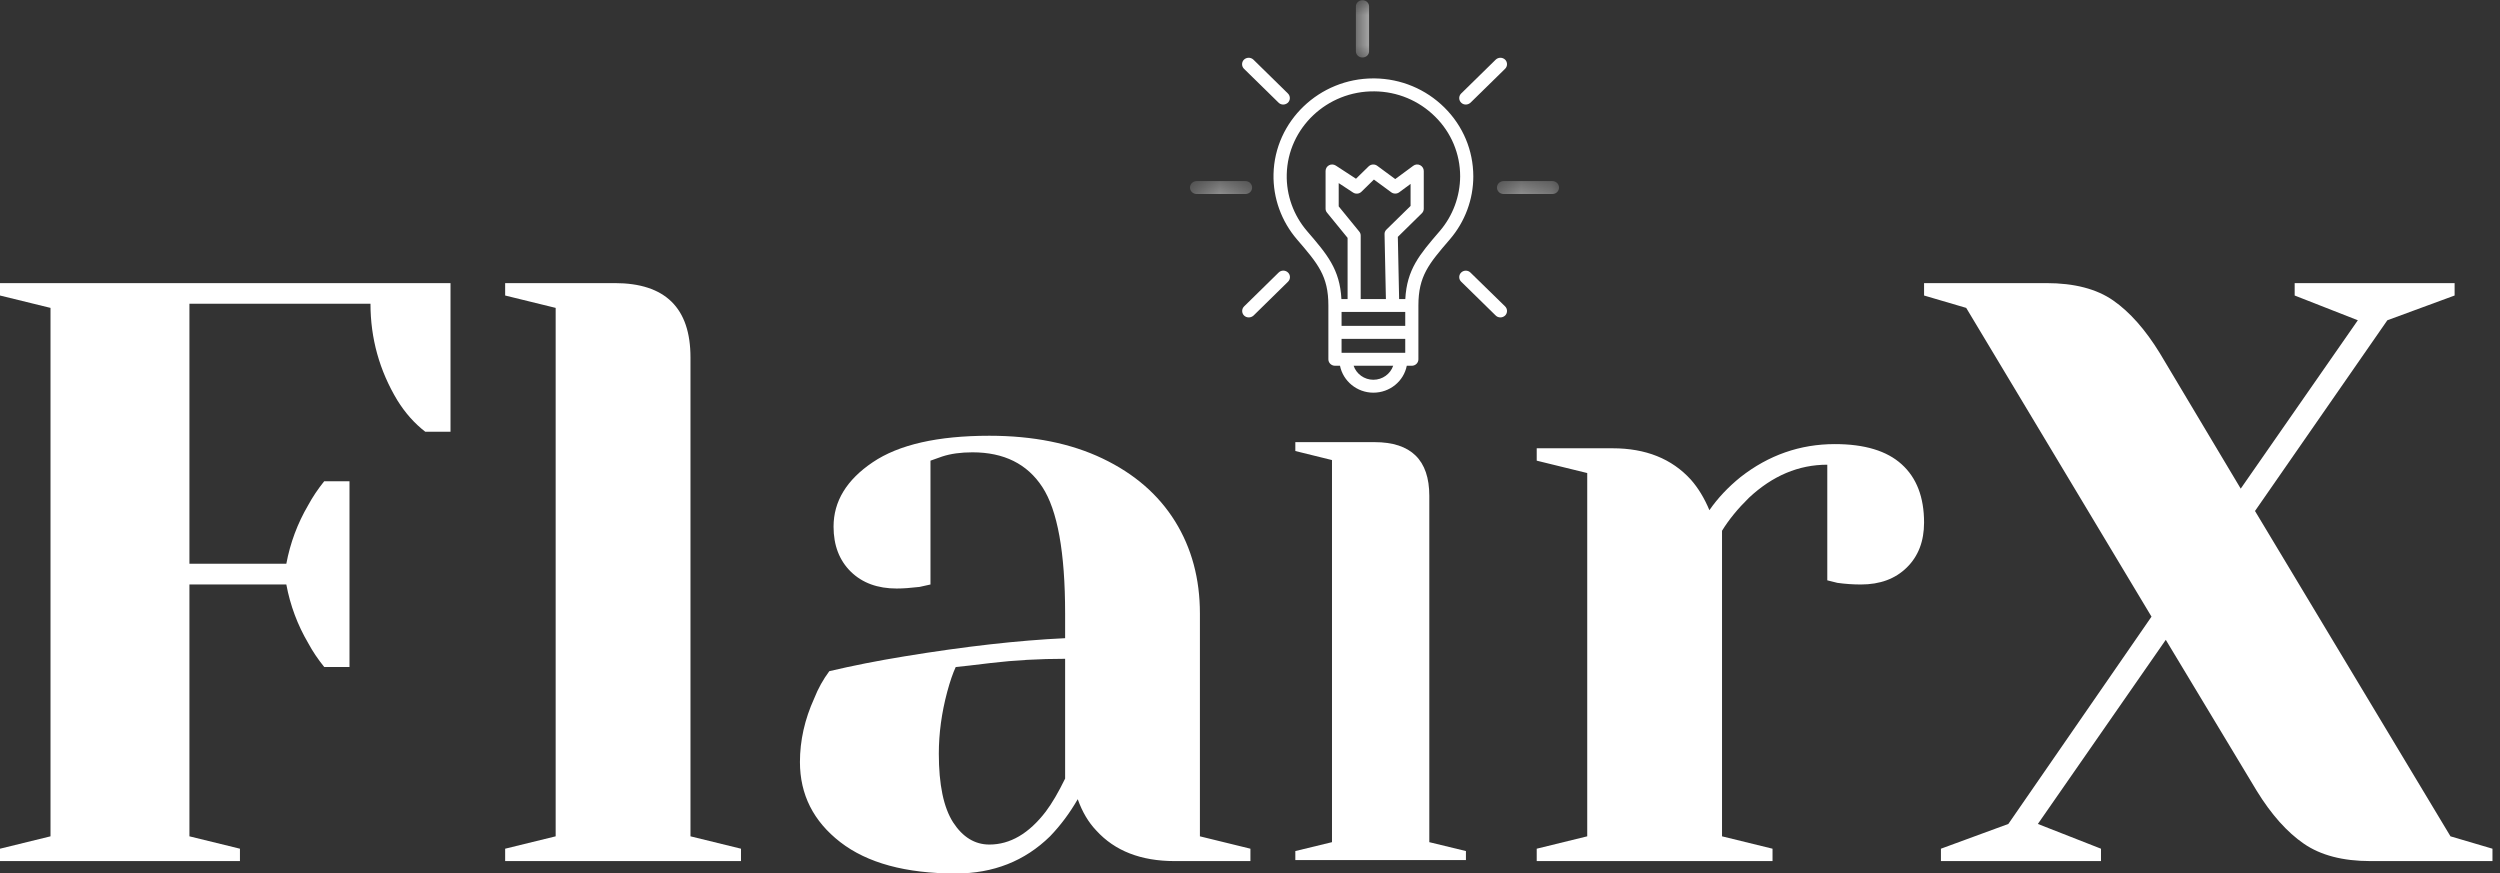 <svg width="83" height="29" viewBox="0 0 83 29" fill="none" xmlns="http://www.w3.org/2000/svg">
<rect x="0" y="0" width="83" height="29" fill="#333333" stroke="none"/>
<mask id="mask0_2280_3542" style="mask-type:luminance" maskUnits="userSpaceOnUse" x="45" y="0" width="1" height="3">
<path d="M45.013 0H45.596V2.116H45.013V0Z" fill="white"/>
</mask>
<g mask="url(#mask0_2280_3542)">
<path d="M45.016 0.209V1.707C45.016 1.818 45.114 1.909 45.234 1.909C45.355 1.909 45.453 1.818 45.453 1.707V0.209C45.453 0.098 45.355 0.007 45.234 0.007C45.114 0.007 45.016 0.098 45.016 0.209Z" fill="white"/>
</g>
<path d="M0 28.177L1.677 27.766V10.222L0 9.811V9.399H14.957V14.333H14.118C13.763 14.059 13.454 13.712 13.193 13.292C12.597 12.303 12.3 11.234 12.3 10.083H6.289V18.717H9.506C9.636 18.023 9.878 17.375 10.231 16.773C10.379 16.499 10.557 16.234 10.764 15.977H11.603V22.144H10.764C10.557 21.888 10.379 21.624 10.231 21.349C9.878 20.748 9.636 20.1 9.506 19.405H6.289V27.766L7.966 28.177V28.588H0V28.177Z" fill="white"/>
<path d="M16.771 28.177L18.448 27.766V10.222L16.771 9.811V9.399H20.408C22.085 9.399 22.924 10.222 22.924 11.866V27.766L24.601 28.177V28.588H16.771V28.177Z" fill="white"/>
<path d="M31.73 29C30.071 29 28.793 28.652 27.897 27.958C27.004 27.265 26.558 26.379 26.558 25.299C26.558 24.588 26.715 23.883 27.032 23.186C27.161 22.858 27.329 22.558 27.533 22.283C28.299 22.102 29.128 21.938 30.021 21.792C32.035 21.461 33.815 21.26 35.362 21.188V20.366C35.362 18.337 35.109 16.939 34.606 16.17C34.104 15.401 33.331 15.017 32.286 15.017C31.896 15.017 31.563 15.064 31.284 15.155L30.892 15.294V19.405L30.527 19.486C30.229 19.521 29.977 19.539 29.77 19.539C29.138 19.539 28.631 19.354 28.248 18.981C27.866 18.605 27.674 18.107 27.674 17.484C27.674 16.644 28.107 15.932 28.973 15.348C29.841 14.761 31.133 14.467 32.847 14.467C34.301 14.467 35.555 14.72 36.606 15.223C37.66 15.726 38.462 16.422 39.013 17.309C39.562 18.194 39.837 19.213 39.837 20.366V27.766L41.514 28.177V28.588H38.999C37.88 28.588 37.013 28.251 36.397 27.574C36.135 27.3 35.93 26.953 35.781 26.533C35.519 26.989 35.213 27.4 34.861 27.766C34.022 28.588 32.979 29 31.73 29ZM32.847 28.039C33.536 28.039 34.16 27.675 34.72 26.944C34.926 26.67 35.14 26.305 35.362 25.849V21.872C34.505 21.872 33.685 21.919 32.901 22.011C32.324 22.082 31.933 22.127 31.73 22.145C31.636 22.348 31.541 22.622 31.448 22.967C31.262 23.662 31.169 24.347 31.169 25.023C31.169 26.048 31.327 26.808 31.643 27.302C31.962 27.793 32.364 28.039 32.847 28.039Z" fill="white"/>
<path d="M51.019 28.177L52.696 27.766V15.705L51.019 15.294V14.883H53.539C54.638 14.883 55.504 15.23 56.136 15.924C56.379 16.199 56.584 16.536 56.752 16.938C57.031 16.536 57.376 16.17 57.786 15.839C58.718 15.11 59.762 14.744 60.917 14.744C61.904 14.744 62.644 14.968 63.136 15.415C63.631 15.861 63.879 16.507 63.879 17.349C63.879 17.97 63.688 18.467 63.305 18.842C62.924 19.217 62.417 19.405 61.783 19.405C61.521 19.405 61.261 19.387 61.003 19.351L60.666 19.267V15.428C59.715 15.428 58.848 15.794 58.064 16.527C57.693 16.891 57.395 17.256 57.171 17.622V27.766L58.848 28.177V28.588H51.019V28.177Z" fill="white"/>
<path d="M64.439 28.177L66.677 27.355L71.43 20.473L65.278 10.222L63.879 9.811V9.399H67.935C68.867 9.399 69.609 9.592 70.159 9.976C70.708 10.358 71.225 10.941 71.708 11.728L74.392 16.223L78.28 10.633L76.183 9.811V9.399H81.493V9.811L79.26 10.633L74.866 16.965L81.356 27.766L82.75 28.177V28.588H78.699C77.784 28.588 77.047 28.396 76.489 28.012C75.929 27.627 75.409 27.044 74.926 26.26L71.904 21.242L67.657 27.355L69.753 28.177V28.588H64.439V28.177Z" fill="white"/>
<path d="M47.954 3.569C47.337 2.958 46.514 2.614 45.638 2.603C45.624 2.603 45.61 2.603 45.596 2.603C43.803 2.603 42.32 4.02 42.281 5.781C42.263 6.576 42.542 7.346 43.062 7.951C43.754 8.756 44.102 9.16 44.102 10.141V11.929C44.102 12.047 44.201 12.143 44.322 12.143H44.488C44.589 12.65 45.05 13.037 45.596 13.037C46.145 13.037 46.605 12.654 46.705 12.143H46.873C46.993 12.143 47.091 12.047 47.091 11.929V10.141C47.091 9.164 47.437 8.76 48.123 7.961L48.137 7.945C48.638 7.36 48.914 6.619 48.914 5.854C48.912 4.992 48.572 4.181 47.954 3.569ZM45.596 12.608C45.293 12.608 45.032 12.415 44.94 12.143H46.254C46.16 12.415 45.901 12.608 45.596 12.608ZM46.654 11.714H44.54V11.25H46.654V11.714ZM46.654 10.819H44.54V10.356H46.654V10.819ZM46.012 9.929H45.175V7.821C45.175 7.773 45.159 7.725 45.126 7.687L44.445 6.852V6.079L44.923 6.393C45.011 6.45 45.126 6.439 45.2 6.366L45.614 5.961L46.191 6.385C46.267 6.441 46.377 6.441 46.453 6.385L46.831 6.106V6.837L46.029 7.623C45.988 7.663 45.963 7.719 45.967 7.778L46.012 9.929ZM47.801 7.671L47.787 7.687C47.124 8.458 46.709 8.944 46.656 9.929H46.451L46.408 7.864L47.206 7.08C47.247 7.04 47.269 6.986 47.269 6.927V5.677C47.269 5.597 47.223 5.521 47.149 5.484C47.075 5.446 46.984 5.454 46.919 5.505L46.322 5.945L45.725 5.505C45.638 5.44 45.518 5.448 45.438 5.524L45.019 5.934L44.349 5.497C44.281 5.454 44.195 5.448 44.124 5.486C44.053 5.524 44.009 5.597 44.009 5.677V6.927C44.009 6.976 44.025 7.024 44.058 7.061L44.74 7.897V9.929H44.535C44.482 8.938 44.064 8.45 43.395 7.673C42.944 7.147 42.703 6.479 42.72 5.79C42.755 4.248 44.061 3.014 45.633 3.033C46.393 3.04 47.108 3.339 47.645 3.871C48.182 4.401 48.477 5.107 48.477 5.854C48.474 6.517 48.236 7.164 47.801 7.671Z" fill="white"/>
<mask id="mask1_2280_3542" style="mask-type:luminance" maskUnits="userSpaceOnUse" x="49" y="5" width="3" height="2">
<path d="M49.496 5.893H51.758V6.465H49.496V5.893Z" fill="white"/>
</mask>
<g mask="url(#mask1_2280_3542)">
<path d="M51.541 6.012H49.918C49.798 6.012 49.699 6.108 49.699 6.227C49.699 6.345 49.798 6.441 49.918 6.441H51.541C51.662 6.441 51.76 6.345 51.76 6.227C51.76 6.108 51.662 6.012 51.541 6.012Z" fill="white"/>
</g>
<mask id="mask2_2280_3542" style="mask-type:luminance" maskUnits="userSpaceOnUse" x="39" y="5" width="3" height="2">
<path d="M39.508 5.893H41.621V6.465H39.508V5.893Z" fill="white"/>
</mask>
<g mask="url(#mask2_2280_3542)">
<path d="M41.57 6.227C41.57 6.108 41.471 6.012 41.351 6.012H39.728C39.607 6.012 39.508 6.108 39.508 6.227C39.508 6.345 39.607 6.441 39.728 6.441H41.351C41.471 6.441 41.57 6.347 41.57 6.227Z" fill="white"/>
</g>
<path d="M48.819 9.049C48.735 8.965 48.595 8.965 48.51 9.049C48.425 9.131 48.425 9.269 48.51 9.351L49.658 10.476C49.701 10.519 49.756 10.538 49.814 10.538C49.871 10.538 49.925 10.517 49.97 10.476C50.054 10.393 50.054 10.256 49.97 10.173L48.819 9.049Z" fill="white"/>
<path d="M41.3 1.98C41.216 2.063 41.216 2.2 41.3 2.283L42.448 3.408C42.491 3.452 42.547 3.471 42.604 3.471C42.659 3.471 42.717 3.448 42.76 3.408C42.844 3.325 42.844 3.188 42.76 3.105L41.613 1.98C41.525 1.897 41.388 1.897 41.3 1.98Z" fill="white"/>
<path d="M49.658 1.98L48.51 3.105C48.425 3.188 48.425 3.325 48.51 3.408C48.554 3.452 48.608 3.471 48.666 3.471C48.723 3.471 48.778 3.448 48.822 3.408L49.97 2.283C50.054 2.2 50.054 2.063 49.97 1.98C49.882 1.897 49.745 1.897 49.658 1.98Z" fill="white"/>
<path d="M42.45 9.049L41.304 10.173C41.219 10.257 41.219 10.393 41.304 10.477C41.348 10.519 41.402 10.538 41.46 10.538C41.517 10.538 41.572 10.517 41.617 10.477L42.763 9.352C42.848 9.269 42.848 9.132 42.763 9.049C42.675 8.963 42.536 8.963 42.45 9.049Z" fill="white"/>
<path d="M43.005 28.255L44.222 27.96V15.274L43.005 14.974V14.679H45.634C46.847 14.679 47.453 15.274 47.453 16.462V27.96L48.669 28.255V28.555H43.005V28.255Z" fill="white"/>
</svg>
